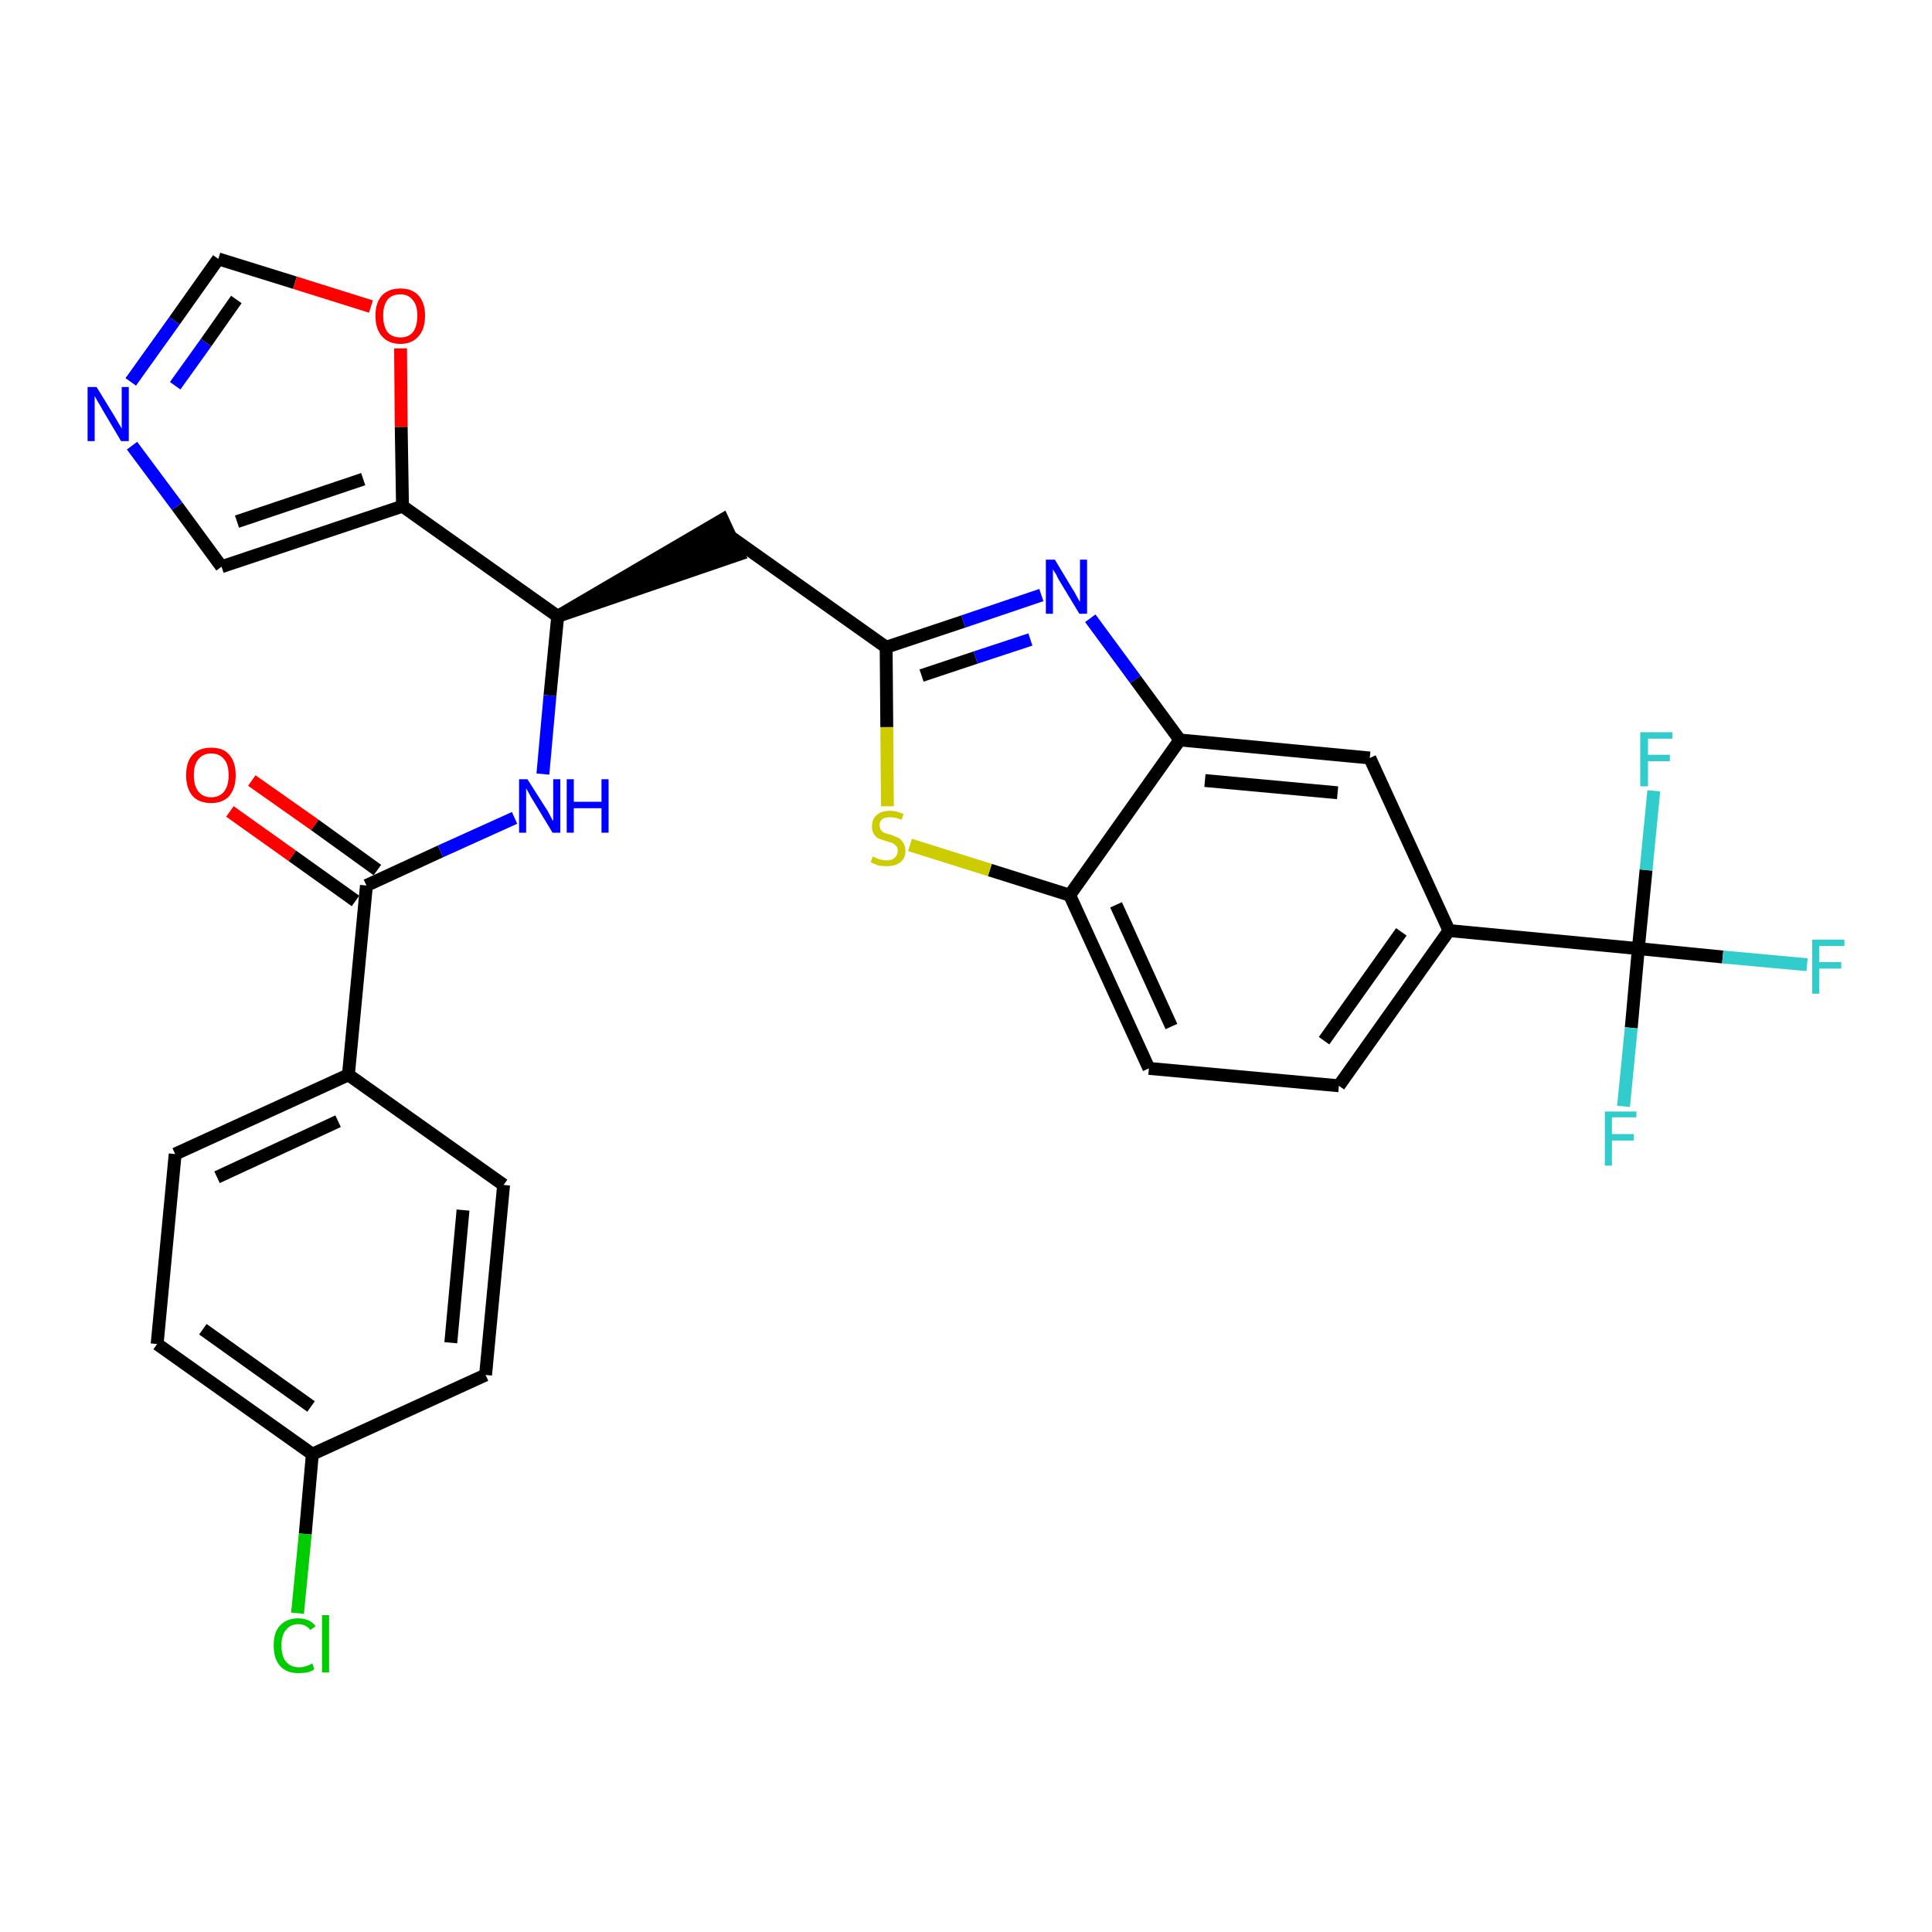 <?xml version='1.0' encoding='iso-8859-1'?>
<svg version='1.1' baseProfile='full'
              xmlns='http://www.w3.org/2000/svg'
                      xmlns:rdkit='http://www.rdkit.org/xml'
                      xmlns:xlink='http://www.w3.org/1999/xlink'
                  xml:space='preserve'
width='300px' height='300px' viewBox='0 0 300 300'>
<!-- END OF HEADER -->
<path class='bond-0 atom-0 atom-1' d='M 35.7,126.0 L 45.4,132.9' style='fill:none;fill-rule:evenodd;stroke:#FF0000;stroke-width:2.0px;stroke-linecap:butt;stroke-linejoin:miter;stroke-opacity:1' />
<path class='bond-0 atom-0 atom-1' d='M 45.4,132.9 L 55.2,139.9' style='fill:none;fill-rule:evenodd;stroke:#000000;stroke-width:2.0px;stroke-linecap:butt;stroke-linejoin:miter;stroke-opacity:1' />
<path class='bond-0 atom-0 atom-1' d='M 39.1,121.2 L 48.9,128.1' style='fill:none;fill-rule:evenodd;stroke:#FF0000;stroke-width:2.0px;stroke-linecap:butt;stroke-linejoin:miter;stroke-opacity:1' />
<path class='bond-0 atom-0 atom-1' d='M 48.9,128.1 L 58.6,135.1' style='fill:none;fill-rule:evenodd;stroke:#000000;stroke-width:2.0px;stroke-linecap:butt;stroke-linejoin:miter;stroke-opacity:1' />
<path class='bond-1 atom-1 atom-2' d='M 56.9,137.5 L 68.4,132.2' style='fill:none;fill-rule:evenodd;stroke:#000000;stroke-width:2.0px;stroke-linecap:butt;stroke-linejoin:miter;stroke-opacity:1' />
<path class='bond-1 atom-1 atom-2' d='M 68.4,132.2 L 79.9,127.0' style='fill:none;fill-rule:evenodd;stroke:#0000FF;stroke-width:2.0px;stroke-linecap:butt;stroke-linejoin:miter;stroke-opacity:1' />
<path class='bond-22 atom-1 atom-23' d='M 56.9,137.5 L 54.1,166.9' style='fill:none;fill-rule:evenodd;stroke:#000000;stroke-width:2.0px;stroke-linecap:butt;stroke-linejoin:miter;stroke-opacity:1' />
<path class='bond-2 atom-2 atom-3' d='M 84.3,120.2 L 85.4,108.0' style='fill:none;fill-rule:evenodd;stroke:#0000FF;stroke-width:2.0px;stroke-linecap:butt;stroke-linejoin:miter;stroke-opacity:1' />
<path class='bond-2 atom-2 atom-3' d='M 85.4,108.0 L 86.6,95.7' style='fill:none;fill-rule:evenodd;stroke:#000000;stroke-width:2.0px;stroke-linecap:butt;stroke-linejoin:miter;stroke-opacity:1' />
<path class='bond-3 atom-3 atom-4' d='M 86.6,95.7 L 114.7,86.1 L 112.2,80.7 Z' style='fill:#000000;fill-rule:evenodd;fill-opacity:1;stroke:#000000;stroke-width:2.0px;stroke-linecap:butt;stroke-linejoin:miter;stroke-opacity:1;' />
<path class='bond-17 atom-3 atom-18' d='M 86.6,95.7 L 62.5,78.6' style='fill:none;fill-rule:evenodd;stroke:#000000;stroke-width:2.0px;stroke-linecap:butt;stroke-linejoin:miter;stroke-opacity:1' />
<path class='bond-4 atom-4 atom-5' d='M 113.5,83.4 L 137.6,100.5' style='fill:none;fill-rule:evenodd;stroke:#000000;stroke-width:2.0px;stroke-linecap:butt;stroke-linejoin:miter;stroke-opacity:1' />
<path class='bond-5 atom-5 atom-6' d='M 137.6,100.5 L 149.6,96.5' style='fill:none;fill-rule:evenodd;stroke:#000000;stroke-width:2.0px;stroke-linecap:butt;stroke-linejoin:miter;stroke-opacity:1' />
<path class='bond-5 atom-5 atom-6' d='M 149.6,96.5 L 161.7,92.4' style='fill:none;fill-rule:evenodd;stroke:#0000FF;stroke-width:2.0px;stroke-linecap:butt;stroke-linejoin:miter;stroke-opacity:1' />
<path class='bond-5 atom-5 atom-6' d='M 143.1,104.9 L 151.5,102.1' style='fill:none;fill-rule:evenodd;stroke:#000000;stroke-width:2.0px;stroke-linecap:butt;stroke-linejoin:miter;stroke-opacity:1' />
<path class='bond-5 atom-5 atom-6' d='M 151.5,102.1 L 160.0,99.3' style='fill:none;fill-rule:evenodd;stroke:#0000FF;stroke-width:2.0px;stroke-linecap:butt;stroke-linejoin:miter;stroke-opacity:1' />
<path class='bond-29 atom-17 atom-5' d='M 137.8,125.2 L 137.7,112.9' style='fill:none;fill-rule:evenodd;stroke:#CCCC00;stroke-width:2.0px;stroke-linecap:butt;stroke-linejoin:miter;stroke-opacity:1' />
<path class='bond-29 atom-17 atom-5' d='M 137.7,112.9 L 137.6,100.5' style='fill:none;fill-rule:evenodd;stroke:#000000;stroke-width:2.0px;stroke-linecap:butt;stroke-linejoin:miter;stroke-opacity:1' />
<path class='bond-6 atom-6 atom-7' d='M 169.3,96.0 L 176.3,105.5' style='fill:none;fill-rule:evenodd;stroke:#0000FF;stroke-width:2.0px;stroke-linecap:butt;stroke-linejoin:miter;stroke-opacity:1' />
<path class='bond-6 atom-6 atom-7' d='M 176.3,105.5 L 183.2,114.9' style='fill:none;fill-rule:evenodd;stroke:#000000;stroke-width:2.0px;stroke-linecap:butt;stroke-linejoin:miter;stroke-opacity:1' />
<path class='bond-7 atom-7 atom-8' d='M 183.2,114.9 L 212.7,117.7' style='fill:none;fill-rule:evenodd;stroke:#000000;stroke-width:2.0px;stroke-linecap:butt;stroke-linejoin:miter;stroke-opacity:1' />
<path class='bond-7 atom-7 atom-8' d='M 187.1,121.2 L 207.7,123.1' style='fill:none;fill-rule:evenodd;stroke:#000000;stroke-width:2.0px;stroke-linecap:butt;stroke-linejoin:miter;stroke-opacity:1' />
<path class='bond-32 atom-16 atom-7' d='M 166.1,139.0 L 183.2,114.9' style='fill:none;fill-rule:evenodd;stroke:#000000;stroke-width:2.0px;stroke-linecap:butt;stroke-linejoin:miter;stroke-opacity:1' />
<path class='bond-8 atom-8 atom-9' d='M 212.7,117.7 L 225.0,144.5' style='fill:none;fill-rule:evenodd;stroke:#000000;stroke-width:2.0px;stroke-linecap:butt;stroke-linejoin:miter;stroke-opacity:1' />
<path class='bond-9 atom-9 atom-10' d='M 225.0,144.5 L 254.4,147.3' style='fill:none;fill-rule:evenodd;stroke:#000000;stroke-width:2.0px;stroke-linecap:butt;stroke-linejoin:miter;stroke-opacity:1' />
<path class='bond-13 atom-9 atom-14' d='M 225.0,144.5 L 207.9,168.6' style='fill:none;fill-rule:evenodd;stroke:#000000;stroke-width:2.0px;stroke-linecap:butt;stroke-linejoin:miter;stroke-opacity:1' />
<path class='bond-13 atom-9 atom-14' d='M 217.6,144.7 L 205.6,161.6' style='fill:none;fill-rule:evenodd;stroke:#000000;stroke-width:2.0px;stroke-linecap:butt;stroke-linejoin:miter;stroke-opacity:1' />
<path class='bond-10 atom-10 atom-11' d='M 254.4,147.3 L 267.5,148.6' style='fill:none;fill-rule:evenodd;stroke:#000000;stroke-width:2.0px;stroke-linecap:butt;stroke-linejoin:miter;stroke-opacity:1' />
<path class='bond-10 atom-10 atom-11' d='M 267.5,148.6 L 280.6,149.8' style='fill:none;fill-rule:evenodd;stroke:#33CCCC;stroke-width:2.0px;stroke-linecap:butt;stroke-linejoin:miter;stroke-opacity:1' />
<path class='bond-11 atom-10 atom-12' d='M 254.4,147.3 L 253.3,159.6' style='fill:none;fill-rule:evenodd;stroke:#000000;stroke-width:2.0px;stroke-linecap:butt;stroke-linejoin:miter;stroke-opacity:1' />
<path class='bond-11 atom-10 atom-12' d='M 253.3,159.6 L 252.1,171.8' style='fill:none;fill-rule:evenodd;stroke:#33CCCC;stroke-width:2.0px;stroke-linecap:butt;stroke-linejoin:miter;stroke-opacity:1' />
<path class='bond-12 atom-10 atom-13' d='M 254.4,147.3 L 255.6,135.1' style='fill:none;fill-rule:evenodd;stroke:#000000;stroke-width:2.0px;stroke-linecap:butt;stroke-linejoin:miter;stroke-opacity:1' />
<path class='bond-12 atom-10 atom-13' d='M 255.6,135.1 L 256.8,122.8' style='fill:none;fill-rule:evenodd;stroke:#33CCCC;stroke-width:2.0px;stroke-linecap:butt;stroke-linejoin:miter;stroke-opacity:1' />
<path class='bond-14 atom-14 atom-15' d='M 207.9,168.6 L 178.4,165.9' style='fill:none;fill-rule:evenodd;stroke:#000000;stroke-width:2.0px;stroke-linecap:butt;stroke-linejoin:miter;stroke-opacity:1' />
<path class='bond-15 atom-15 atom-16' d='M 178.4,165.9 L 166.1,139.0' style='fill:none;fill-rule:evenodd;stroke:#000000;stroke-width:2.0px;stroke-linecap:butt;stroke-linejoin:miter;stroke-opacity:1' />
<path class='bond-15 atom-15 atom-16' d='M 181.9,159.4 L 173.3,140.5' style='fill:none;fill-rule:evenodd;stroke:#000000;stroke-width:2.0px;stroke-linecap:butt;stroke-linejoin:miter;stroke-opacity:1' />
<path class='bond-16 atom-16 atom-17' d='M 166.1,139.0 L 153.7,135.1' style='fill:none;fill-rule:evenodd;stroke:#000000;stroke-width:2.0px;stroke-linecap:butt;stroke-linejoin:miter;stroke-opacity:1' />
<path class='bond-16 atom-16 atom-17' d='M 153.7,135.1 L 141.3,131.2' style='fill:none;fill-rule:evenodd;stroke:#CCCC00;stroke-width:2.0px;stroke-linecap:butt;stroke-linejoin:miter;stroke-opacity:1' />
<path class='bond-18 atom-18 atom-19' d='M 62.5,78.6 L 34.4,88.0' style='fill:none;fill-rule:evenodd;stroke:#000000;stroke-width:2.0px;stroke-linecap:butt;stroke-linejoin:miter;stroke-opacity:1' />
<path class='bond-18 atom-18 atom-19' d='M 56.4,74.4 L 36.8,81.0' style='fill:none;fill-rule:evenodd;stroke:#000000;stroke-width:2.0px;stroke-linecap:butt;stroke-linejoin:miter;stroke-opacity:1' />
<path class='bond-30 atom-22 atom-18' d='M 62.2,54.1 L 62.3,66.3' style='fill:none;fill-rule:evenodd;stroke:#FF0000;stroke-width:2.0px;stroke-linecap:butt;stroke-linejoin:miter;stroke-opacity:1' />
<path class='bond-30 atom-22 atom-18' d='M 62.3,66.3 L 62.5,78.6' style='fill:none;fill-rule:evenodd;stroke:#000000;stroke-width:2.0px;stroke-linecap:butt;stroke-linejoin:miter;stroke-opacity:1' />
<path class='bond-19 atom-19 atom-20' d='M 34.4,88.0 L 27.5,78.6' style='fill:none;fill-rule:evenodd;stroke:#000000;stroke-width:2.0px;stroke-linecap:butt;stroke-linejoin:miter;stroke-opacity:1' />
<path class='bond-19 atom-19 atom-20' d='M 27.5,78.6 L 20.5,69.2' style='fill:none;fill-rule:evenodd;stroke:#0000FF;stroke-width:2.0px;stroke-linecap:butt;stroke-linejoin:miter;stroke-opacity:1' />
<path class='bond-20 atom-20 atom-21' d='M 20.3,59.3 L 27.1,49.8' style='fill:none;fill-rule:evenodd;stroke:#0000FF;stroke-width:2.0px;stroke-linecap:butt;stroke-linejoin:miter;stroke-opacity:1' />
<path class='bond-20 atom-20 atom-21' d='M 27.1,49.8 L 33.9,40.2' style='fill:none;fill-rule:evenodd;stroke:#000000;stroke-width:2.0px;stroke-linecap:butt;stroke-linejoin:miter;stroke-opacity:1' />
<path class='bond-20 atom-20 atom-21' d='M 27.2,59.9 L 32.0,53.2' style='fill:none;fill-rule:evenodd;stroke:#0000FF;stroke-width:2.0px;stroke-linecap:butt;stroke-linejoin:miter;stroke-opacity:1' />
<path class='bond-20 atom-20 atom-21' d='M 32.0,53.2 L 36.7,46.5' style='fill:none;fill-rule:evenodd;stroke:#000000;stroke-width:2.0px;stroke-linecap:butt;stroke-linejoin:miter;stroke-opacity:1' />
<path class='bond-21 atom-21 atom-22' d='M 33.9,40.2 L 45.8,43.9' style='fill:none;fill-rule:evenodd;stroke:#000000;stroke-width:2.0px;stroke-linecap:butt;stroke-linejoin:miter;stroke-opacity:1' />
<path class='bond-21 atom-21 atom-22' d='M 45.8,43.9 L 57.6,47.6' style='fill:none;fill-rule:evenodd;stroke:#FF0000;stroke-width:2.0px;stroke-linecap:butt;stroke-linejoin:miter;stroke-opacity:1' />
<path class='bond-23 atom-23 atom-24' d='M 54.1,166.9 L 27.2,179.2' style='fill:none;fill-rule:evenodd;stroke:#000000;stroke-width:2.0px;stroke-linecap:butt;stroke-linejoin:miter;stroke-opacity:1' />
<path class='bond-23 atom-23 atom-24' d='M 52.5,174.1 L 33.7,182.8' style='fill:none;fill-rule:evenodd;stroke:#000000;stroke-width:2.0px;stroke-linecap:butt;stroke-linejoin:miter;stroke-opacity:1' />
<path class='bond-31 atom-29 atom-23' d='M 78.2,184.0 L 54.1,166.9' style='fill:none;fill-rule:evenodd;stroke:#000000;stroke-width:2.0px;stroke-linecap:butt;stroke-linejoin:miter;stroke-opacity:1' />
<path class='bond-24 atom-24 atom-25' d='M 27.2,179.2 L 24.4,208.7' style='fill:none;fill-rule:evenodd;stroke:#000000;stroke-width:2.0px;stroke-linecap:butt;stroke-linejoin:miter;stroke-opacity:1' />
<path class='bond-25 atom-25 atom-26' d='M 24.4,208.7 L 48.5,225.8' style='fill:none;fill-rule:evenodd;stroke:#000000;stroke-width:2.0px;stroke-linecap:butt;stroke-linejoin:miter;stroke-opacity:1' />
<path class='bond-25 atom-25 atom-26' d='M 31.5,206.4 L 48.3,218.4' style='fill:none;fill-rule:evenodd;stroke:#000000;stroke-width:2.0px;stroke-linecap:butt;stroke-linejoin:miter;stroke-opacity:1' />
<path class='bond-26 atom-26 atom-27' d='M 48.5,225.8 L 47.4,238.2' style='fill:none;fill-rule:evenodd;stroke:#000000;stroke-width:2.0px;stroke-linecap:butt;stroke-linejoin:miter;stroke-opacity:1' />
<path class='bond-26 atom-26 atom-27' d='M 47.4,238.2 L 46.2,250.5' style='fill:none;fill-rule:evenodd;stroke:#00CC00;stroke-width:2.0px;stroke-linecap:butt;stroke-linejoin:miter;stroke-opacity:1' />
<path class='bond-27 atom-26 atom-28' d='M 48.5,225.8 L 75.4,213.5' style='fill:none;fill-rule:evenodd;stroke:#000000;stroke-width:2.0px;stroke-linecap:butt;stroke-linejoin:miter;stroke-opacity:1' />
<path class='bond-28 atom-28 atom-29' d='M 75.4,213.5 L 78.2,184.0' style='fill:none;fill-rule:evenodd;stroke:#000000;stroke-width:2.0px;stroke-linecap:butt;stroke-linejoin:miter;stroke-opacity:1' />
<path class='bond-28 atom-28 atom-29' d='M 70.0,208.5 L 71.9,187.9' style='fill:none;fill-rule:evenodd;stroke:#000000;stroke-width:2.0px;stroke-linecap:butt;stroke-linejoin:miter;stroke-opacity:1' />
<path  class='atom-0' d='M 28.9 120.4
Q 28.9 118.3, 29.9 117.2
Q 30.9 116.1, 32.8 116.1
Q 34.7 116.1, 35.6 117.2
Q 36.6 118.3, 36.6 120.4
Q 36.6 122.4, 35.6 123.6
Q 34.6 124.7, 32.8 124.7
Q 30.9 124.7, 29.9 123.6
Q 28.9 122.4, 28.9 120.4
M 32.8 123.8
Q 34.1 123.8, 34.8 122.9
Q 35.5 122.0, 35.5 120.4
Q 35.5 118.7, 34.8 117.9
Q 34.1 117.0, 32.8 117.0
Q 31.5 117.0, 30.8 117.9
Q 30.1 118.7, 30.1 120.4
Q 30.1 122.0, 30.8 122.9
Q 31.5 123.8, 32.8 123.8
' fill='#FF0000'/>
<path  class='atom-2' d='M 81.9 121.0
L 84.7 125.4
Q 85.0 125.8, 85.4 126.6
Q 85.8 127.4, 85.9 127.5
L 85.9 121.0
L 87.0 121.0
L 87.0 129.3
L 85.8 129.3
L 82.9 124.5
Q 82.5 123.9, 82.2 123.3
Q 81.8 122.6, 81.7 122.4
L 81.7 129.3
L 80.6 129.3
L 80.6 121.0
L 81.9 121.0
' fill='#0000FF'/>
<path  class='atom-2' d='M 88.0 121.0
L 89.1 121.0
L 89.1 124.5
L 93.4 124.5
L 93.4 121.0
L 94.5 121.0
L 94.5 129.3
L 93.4 129.3
L 93.4 125.5
L 89.1 125.5
L 89.1 129.3
L 88.0 129.3
L 88.0 121.0
' fill='#0000FF'/>
<path  class='atom-6' d='M 163.8 86.9
L 166.5 91.4
Q 166.8 91.8, 167.2 92.6
Q 167.6 93.4, 167.7 93.4
L 167.7 86.9
L 168.8 86.9
L 168.8 95.3
L 167.6 95.3
L 164.7 90.5
Q 164.3 89.9, 164.0 89.2
Q 163.6 88.6, 163.5 88.4
L 163.5 95.3
L 162.4 95.3
L 162.4 86.9
L 163.8 86.9
' fill='#0000FF'/>
<path  class='atom-11' d='M 281.4 145.9
L 286.4 145.9
L 286.4 146.9
L 282.5 146.9
L 282.5 149.4
L 285.9 149.4
L 285.9 150.4
L 282.5 150.4
L 282.5 154.3
L 281.4 154.3
L 281.4 145.9
' fill='#33CCCC'/>
<path  class='atom-12' d='M 249.2 172.6
L 254.1 172.6
L 254.1 173.5
L 250.3 173.5
L 250.3 176.1
L 253.7 176.1
L 253.7 177.1
L 250.3 177.1
L 250.3 181.0
L 249.2 181.0
L 249.2 172.6
' fill='#33CCCC'/>
<path  class='atom-13' d='M 254.7 113.7
L 259.7 113.7
L 259.7 114.7
L 255.9 114.7
L 255.9 117.2
L 259.3 117.2
L 259.3 118.2
L 255.9 118.2
L 255.9 122.1
L 254.7 122.1
L 254.7 113.7
' fill='#33CCCC'/>
<path  class='atom-17' d='M 135.5 133.0
Q 135.6 133.0, 136.0 133.2
Q 136.4 133.4, 136.8 133.5
Q 137.3 133.6, 137.7 133.6
Q 138.5 133.6, 138.9 133.2
Q 139.4 132.8, 139.4 132.1
Q 139.4 131.7, 139.2 131.4
Q 138.9 131.1, 138.6 130.9
Q 138.2 130.8, 137.6 130.6
Q 136.9 130.4, 136.4 130.2
Q 136.0 130.0, 135.7 129.5
Q 135.4 129.1, 135.4 128.3
Q 135.4 127.2, 136.1 126.6
Q 136.8 125.9, 138.2 125.9
Q 139.2 125.9, 140.3 126.4
L 140.0 127.3
Q 139.0 126.9, 138.3 126.9
Q 137.4 126.9, 137.0 127.2
Q 136.5 127.6, 136.6 128.2
Q 136.6 128.6, 136.8 128.9
Q 137.0 129.2, 137.3 129.3
Q 137.7 129.5, 138.3 129.6
Q 139.0 129.9, 139.5 130.1
Q 139.9 130.3, 140.2 130.8
Q 140.6 131.3, 140.6 132.1
Q 140.6 133.3, 139.8 133.9
Q 139.0 134.5, 137.7 134.5
Q 137.0 134.5, 136.4 134.4
Q 135.9 134.2, 135.2 133.9
L 135.5 133.0
' fill='#CCCC00'/>
<path  class='atom-20' d='M 15.0 60.1
L 17.7 64.5
Q 18.0 65.0, 18.4 65.7
Q 18.9 66.5, 18.9 66.6
L 18.9 60.1
L 20.0 60.1
L 20.0 68.5
L 18.8 68.5
L 15.9 63.6
Q 15.6 63.0, 15.2 62.4
Q 14.8 61.7, 14.7 61.5
L 14.7 68.5
L 13.6 68.5
L 13.6 60.1
L 15.0 60.1
' fill='#0000FF'/>
<path  class='atom-22' d='M 58.3 49.0
Q 58.3 47.0, 59.3 45.9
Q 60.3 44.8, 62.2 44.8
Q 64.0 44.8, 65.0 45.9
Q 66.0 47.0, 66.0 49.0
Q 66.0 51.1, 65.0 52.2
Q 64.0 53.4, 62.2 53.4
Q 60.3 53.4, 59.3 52.2
Q 58.3 51.1, 58.3 49.0
M 62.2 52.4
Q 63.4 52.4, 64.1 51.6
Q 64.8 50.7, 64.8 49.0
Q 64.8 47.4, 64.1 46.6
Q 63.4 45.7, 62.2 45.7
Q 60.9 45.7, 60.2 46.5
Q 59.5 47.4, 59.5 49.0
Q 59.5 50.7, 60.2 51.6
Q 60.9 52.4, 62.2 52.4
' fill='#FF0000'/>
<path  class='atom-27' d='M 42.5 255.5
Q 42.5 253.4, 43.5 252.4
Q 44.5 251.3, 46.3 251.3
Q 48.1 251.3, 49.0 252.5
L 48.2 253.1
Q 47.5 252.2, 46.3 252.2
Q 45.1 252.2, 44.4 253.1
Q 43.7 253.9, 43.7 255.5
Q 43.7 257.2, 44.4 258.0
Q 45.1 258.9, 46.5 258.9
Q 47.4 258.9, 48.5 258.3
L 48.8 259.2
Q 48.4 259.5, 47.7 259.7
Q 47.0 259.8, 46.3 259.8
Q 44.5 259.8, 43.5 258.7
Q 42.5 257.6, 42.5 255.5
' fill='#00CC00'/>
<path  class='atom-27' d='M 50.0 250.8
L 51.1 250.8
L 51.1 259.7
L 50.0 259.7
L 50.0 250.8
' fill='#00CC00'/>
</svg>
